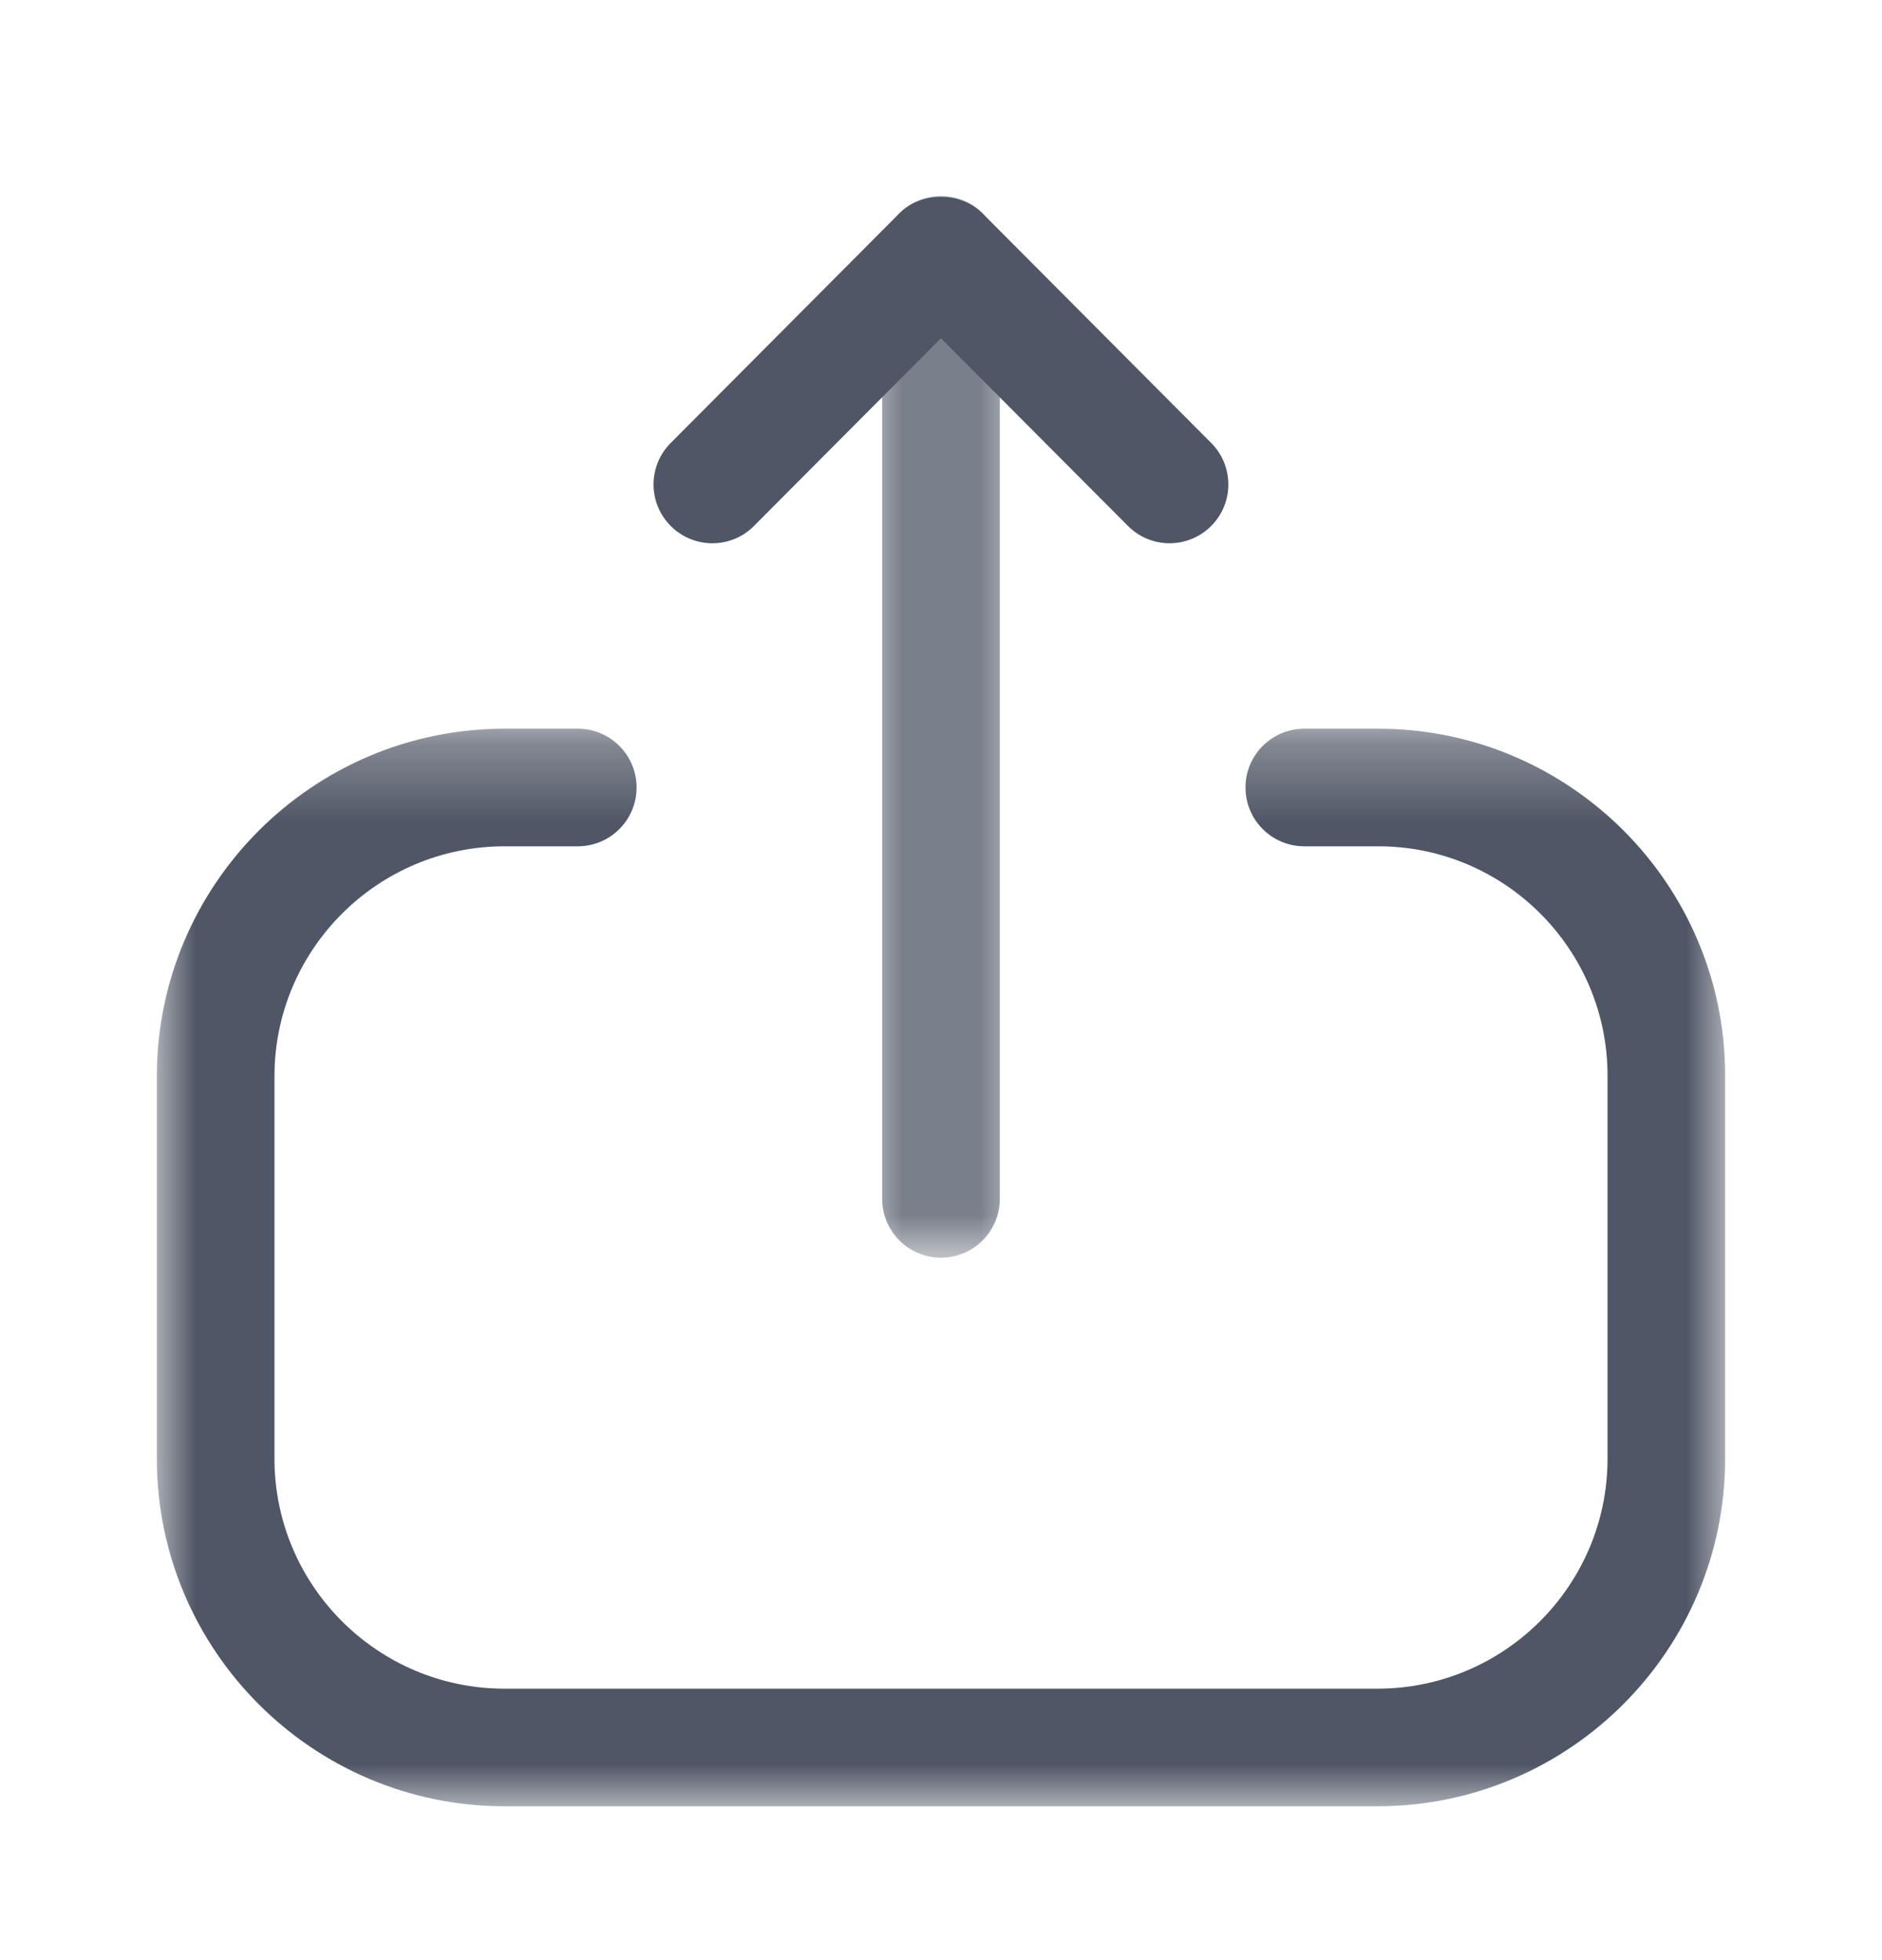 <svg width="24" height="25" viewBox="0 0 24 25" fill="none" xmlns="http://www.w3.org/2000/svg">
<mask id="mask0_142_2153" style="mask-type:luminance" maskUnits="userSpaceOnUse" x="2" y="9" width="20" height="15">
<path fill-rule="evenodd" clip-rule="evenodd" d="M2 9.294H22V23.038H2V9.294Z" fill="white"/>
</mask>
<g mask="url(#mask0_142_2153)">
<path fill-rule="evenodd" clip-rule="evenodd" d="M17.565 23.038H6.435C3.99 23.038 2 21.049 2 18.603V13.728C2 11.283 3.99 9.294 6.435 9.294H7.368C7.782 9.294 8.118 9.63 8.118 10.044C8.118 10.458 7.782 10.794 7.368 10.794H6.435C4.816 10.794 3.5 12.11 3.5 13.728V18.603C3.5 20.222 4.816 21.538 6.435 21.538H17.565C19.183 21.538 20.5 20.222 20.5 18.603V13.719C20.5 12.106 19.188 10.794 17.576 10.794H16.633C16.219 10.794 15.883 10.458 15.883 10.044C15.883 9.63 16.219 9.294 16.633 9.294H17.576C20.015 9.294 22 11.279 22 13.719V18.603C22 21.049 20.01 23.038 17.565 23.038Z" fill="#4F5665"/>
</g>
<mask id="mask1_142_2153" style="mask-type:luminance" maskUnits="userSpaceOnUse" x="11" y="2" width="2" height="15">
<path fill-rule="evenodd" clip-rule="evenodd" d="M11.25 2.5H12.75V16.041H11.25V2.5Z" fill="white"/>
</mask>
<g mask="url(#mask1_142_2153)">
<path fill-rule="evenodd" clip-rule="evenodd" d="M12 16.041C11.586 16.041 11.25 15.705 11.25 15.291V3.25C11.25 2.836 11.586 2.5 12 2.5C12.414 2.5 12.75 2.836 12.75 3.25V15.291C12.75 15.705 12.414 16.041 12 16.041Z" fill="#4F5665"/>
</g>
<path fill-rule="evenodd" clip-rule="evenodd" d="M9.084 6.929C8.893 6.929 8.701 6.856 8.555 6.71C8.262 6.418 8.26 5.944 8.553 5.65L11.468 2.722C11.749 2.439 12.249 2.439 12.53 2.722L15.446 5.65C15.738 5.944 15.737 6.418 15.444 6.71C15.15 7.002 14.676 7.002 14.384 6.708L11.999 4.314L9.615 6.708C9.469 6.856 9.276 6.929 9.084 6.929Z" fill="#4F5665"/>
</svg>
